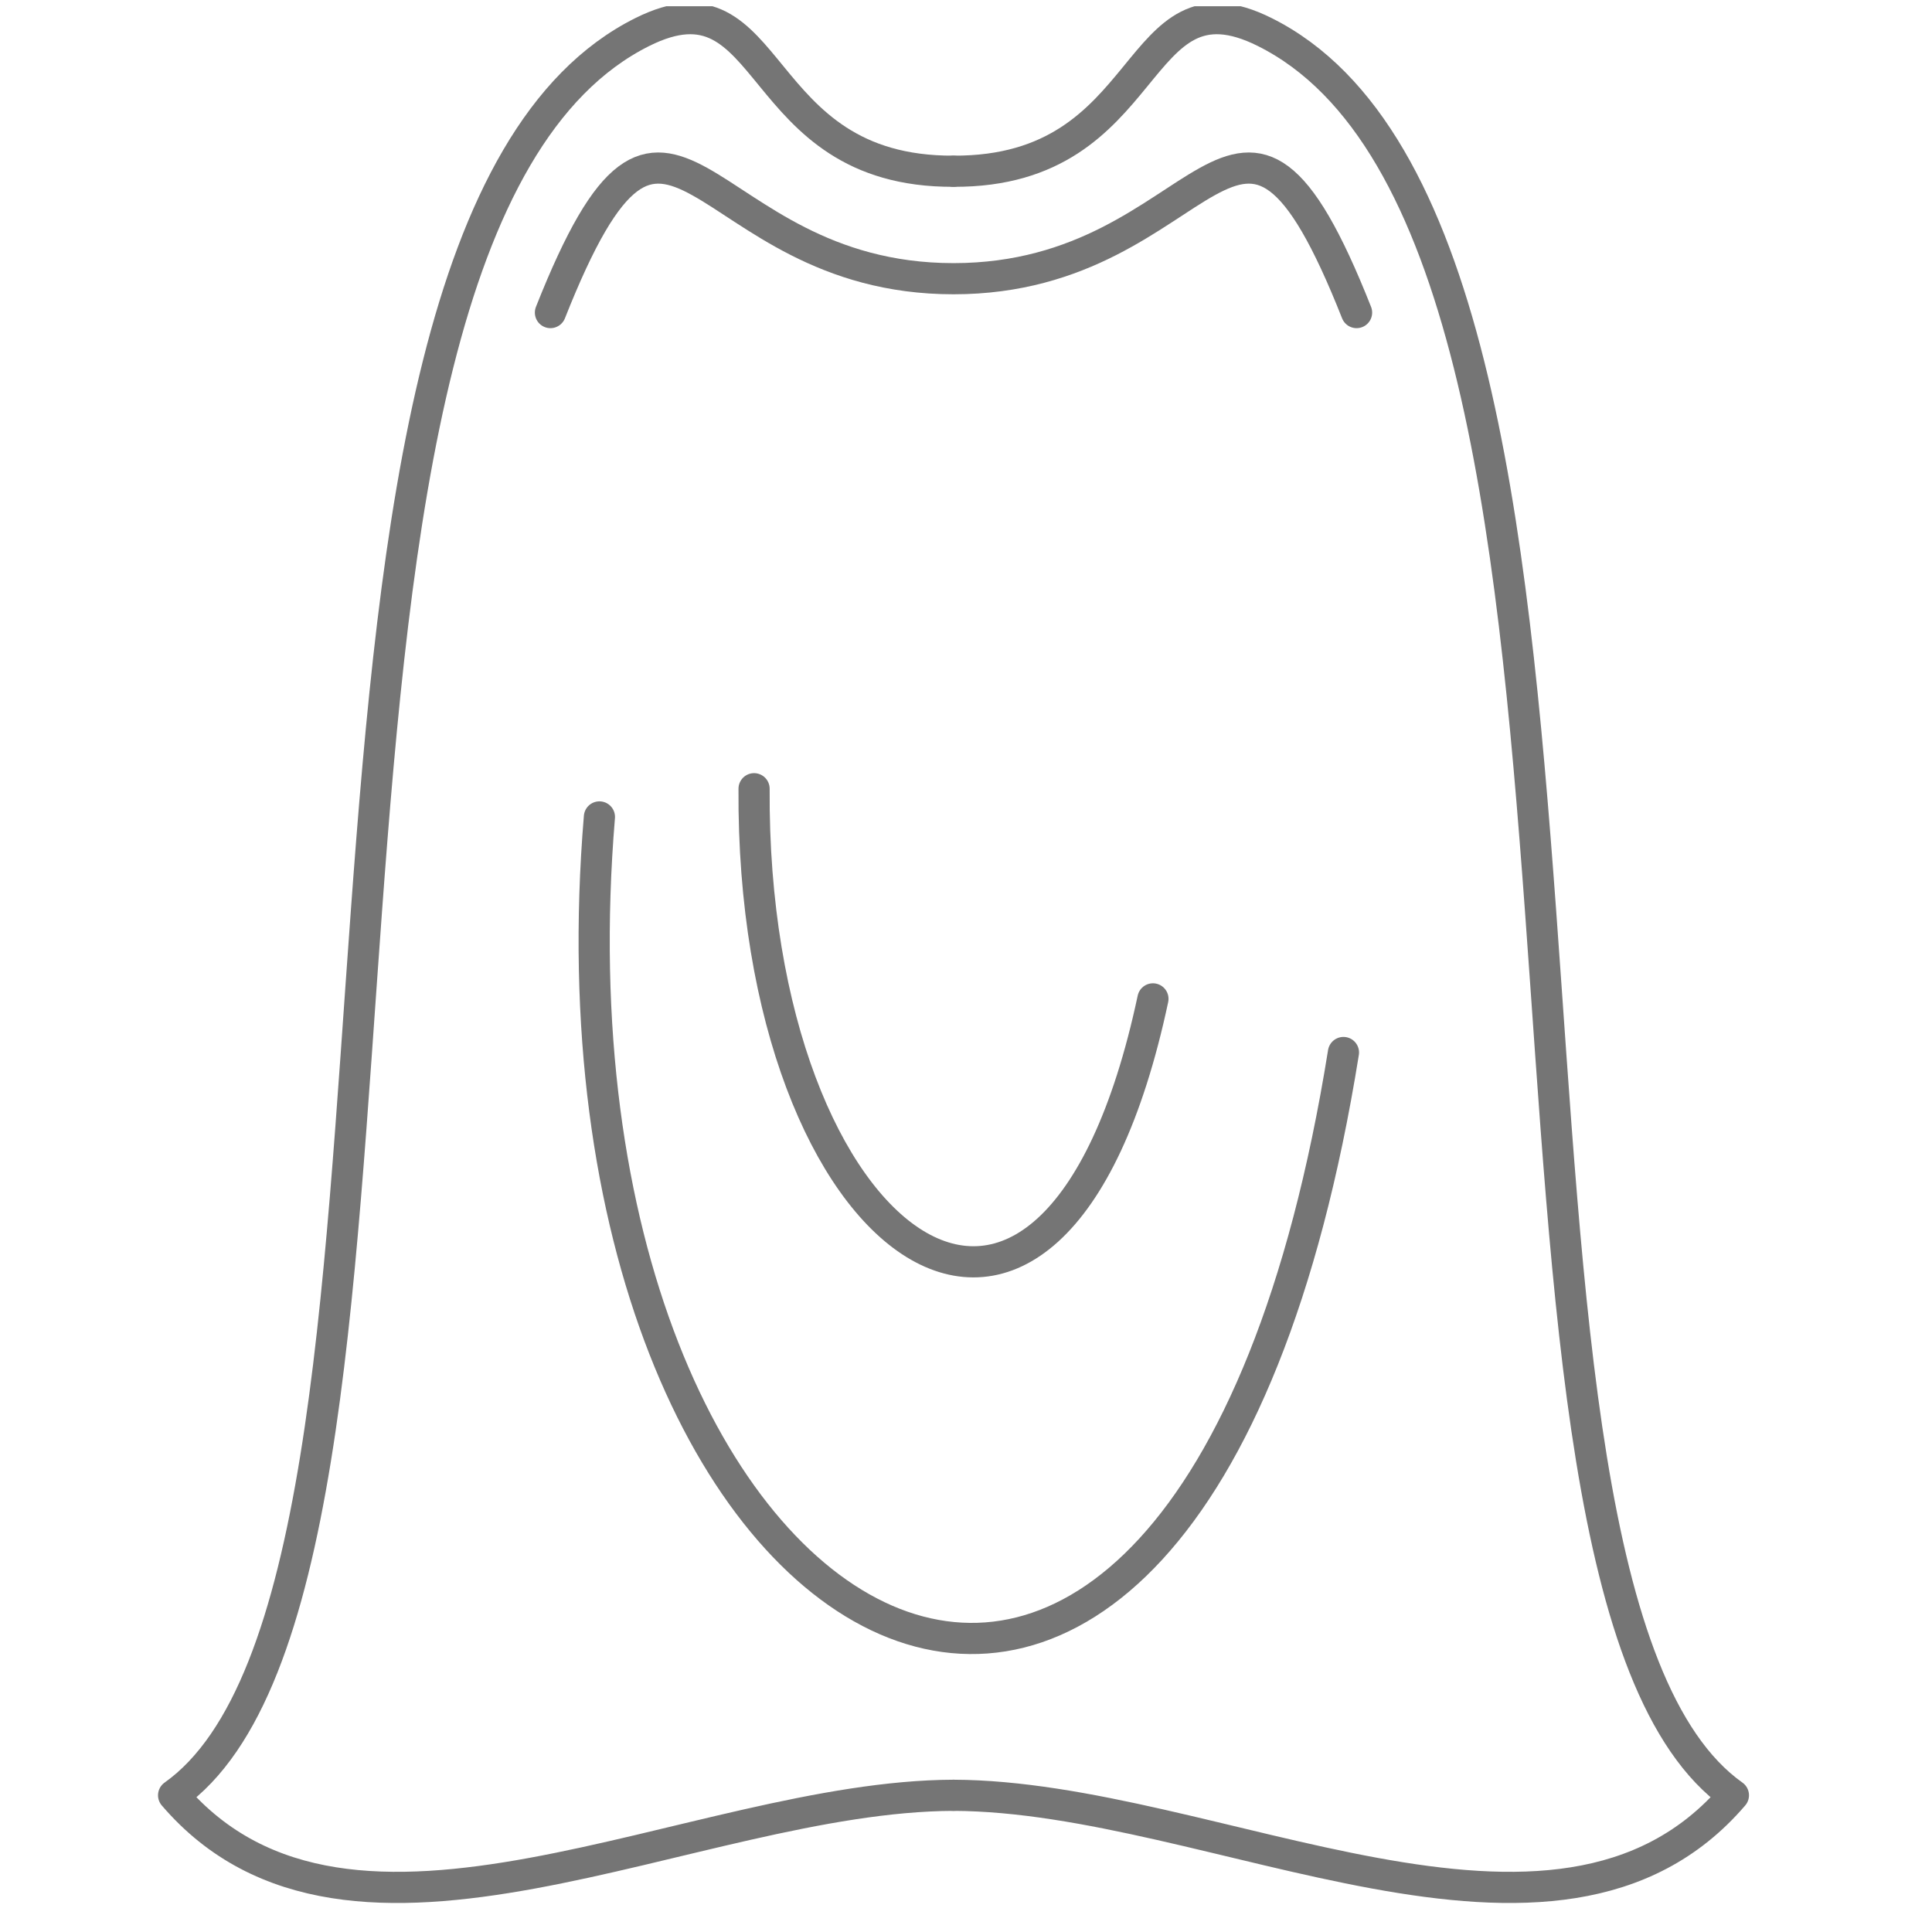 <svg width="62" height="62" viewBox="0 0 62 62" fill="none" xmlns="http://www.w3.org/2000/svg">
<g clip-path="url(#clip0_4741_346)">
<path d="M24.199 25.311C24.1 40.108 33.772 47.208 36.999 32.055" stroke="#757575" stroke-miterlimit="1.5" stroke-linecap="round" stroke-linejoin="round"/>
<path d="M30.599 5.495C24.058 5.525 24.932 -1.129 20.61 1.029C7.45 7.598 15.182 50.799 5.571 57.613C11.26 64.251 22.241 57.64 30.599 57.613" stroke="#757575" stroke-miterlimit="1.5" stroke-linecap="round" stroke-linejoin="round"/>
<path d="M30.599 5.495C37.14 5.525 36.266 -1.129 40.588 1.029C53.748 7.598 46.016 50.799 55.627 57.613C49.938 64.251 38.957 57.64 30.599 57.613" stroke="#757575" stroke-miterlimit="1.5" stroke-linecap="round" stroke-linejoin="round"/>
<path d="M17.664 10.031C21.527 0.273 22.273 8.944 30.599 8.944C38.926 8.944 39.671 0.273 43.534 10.031" stroke="#757575" stroke-miterlimit="1.5" stroke-linecap="round" stroke-linejoin="round"/>
<path d="M19.236 26.216C16.978 53.327 38.059 65.305 43.113 33.776" stroke="#757575" stroke-miterlimit="1.5" stroke-linecap="round" stroke-linejoin="round"/>
</g>
<defs>
<clipPath id="clip0_4741_346">
<rect width="60.95" height="60.95" fill="white" transform="translate(0.2 0.2)"/>
</clipPath>
</defs>
</svg>
